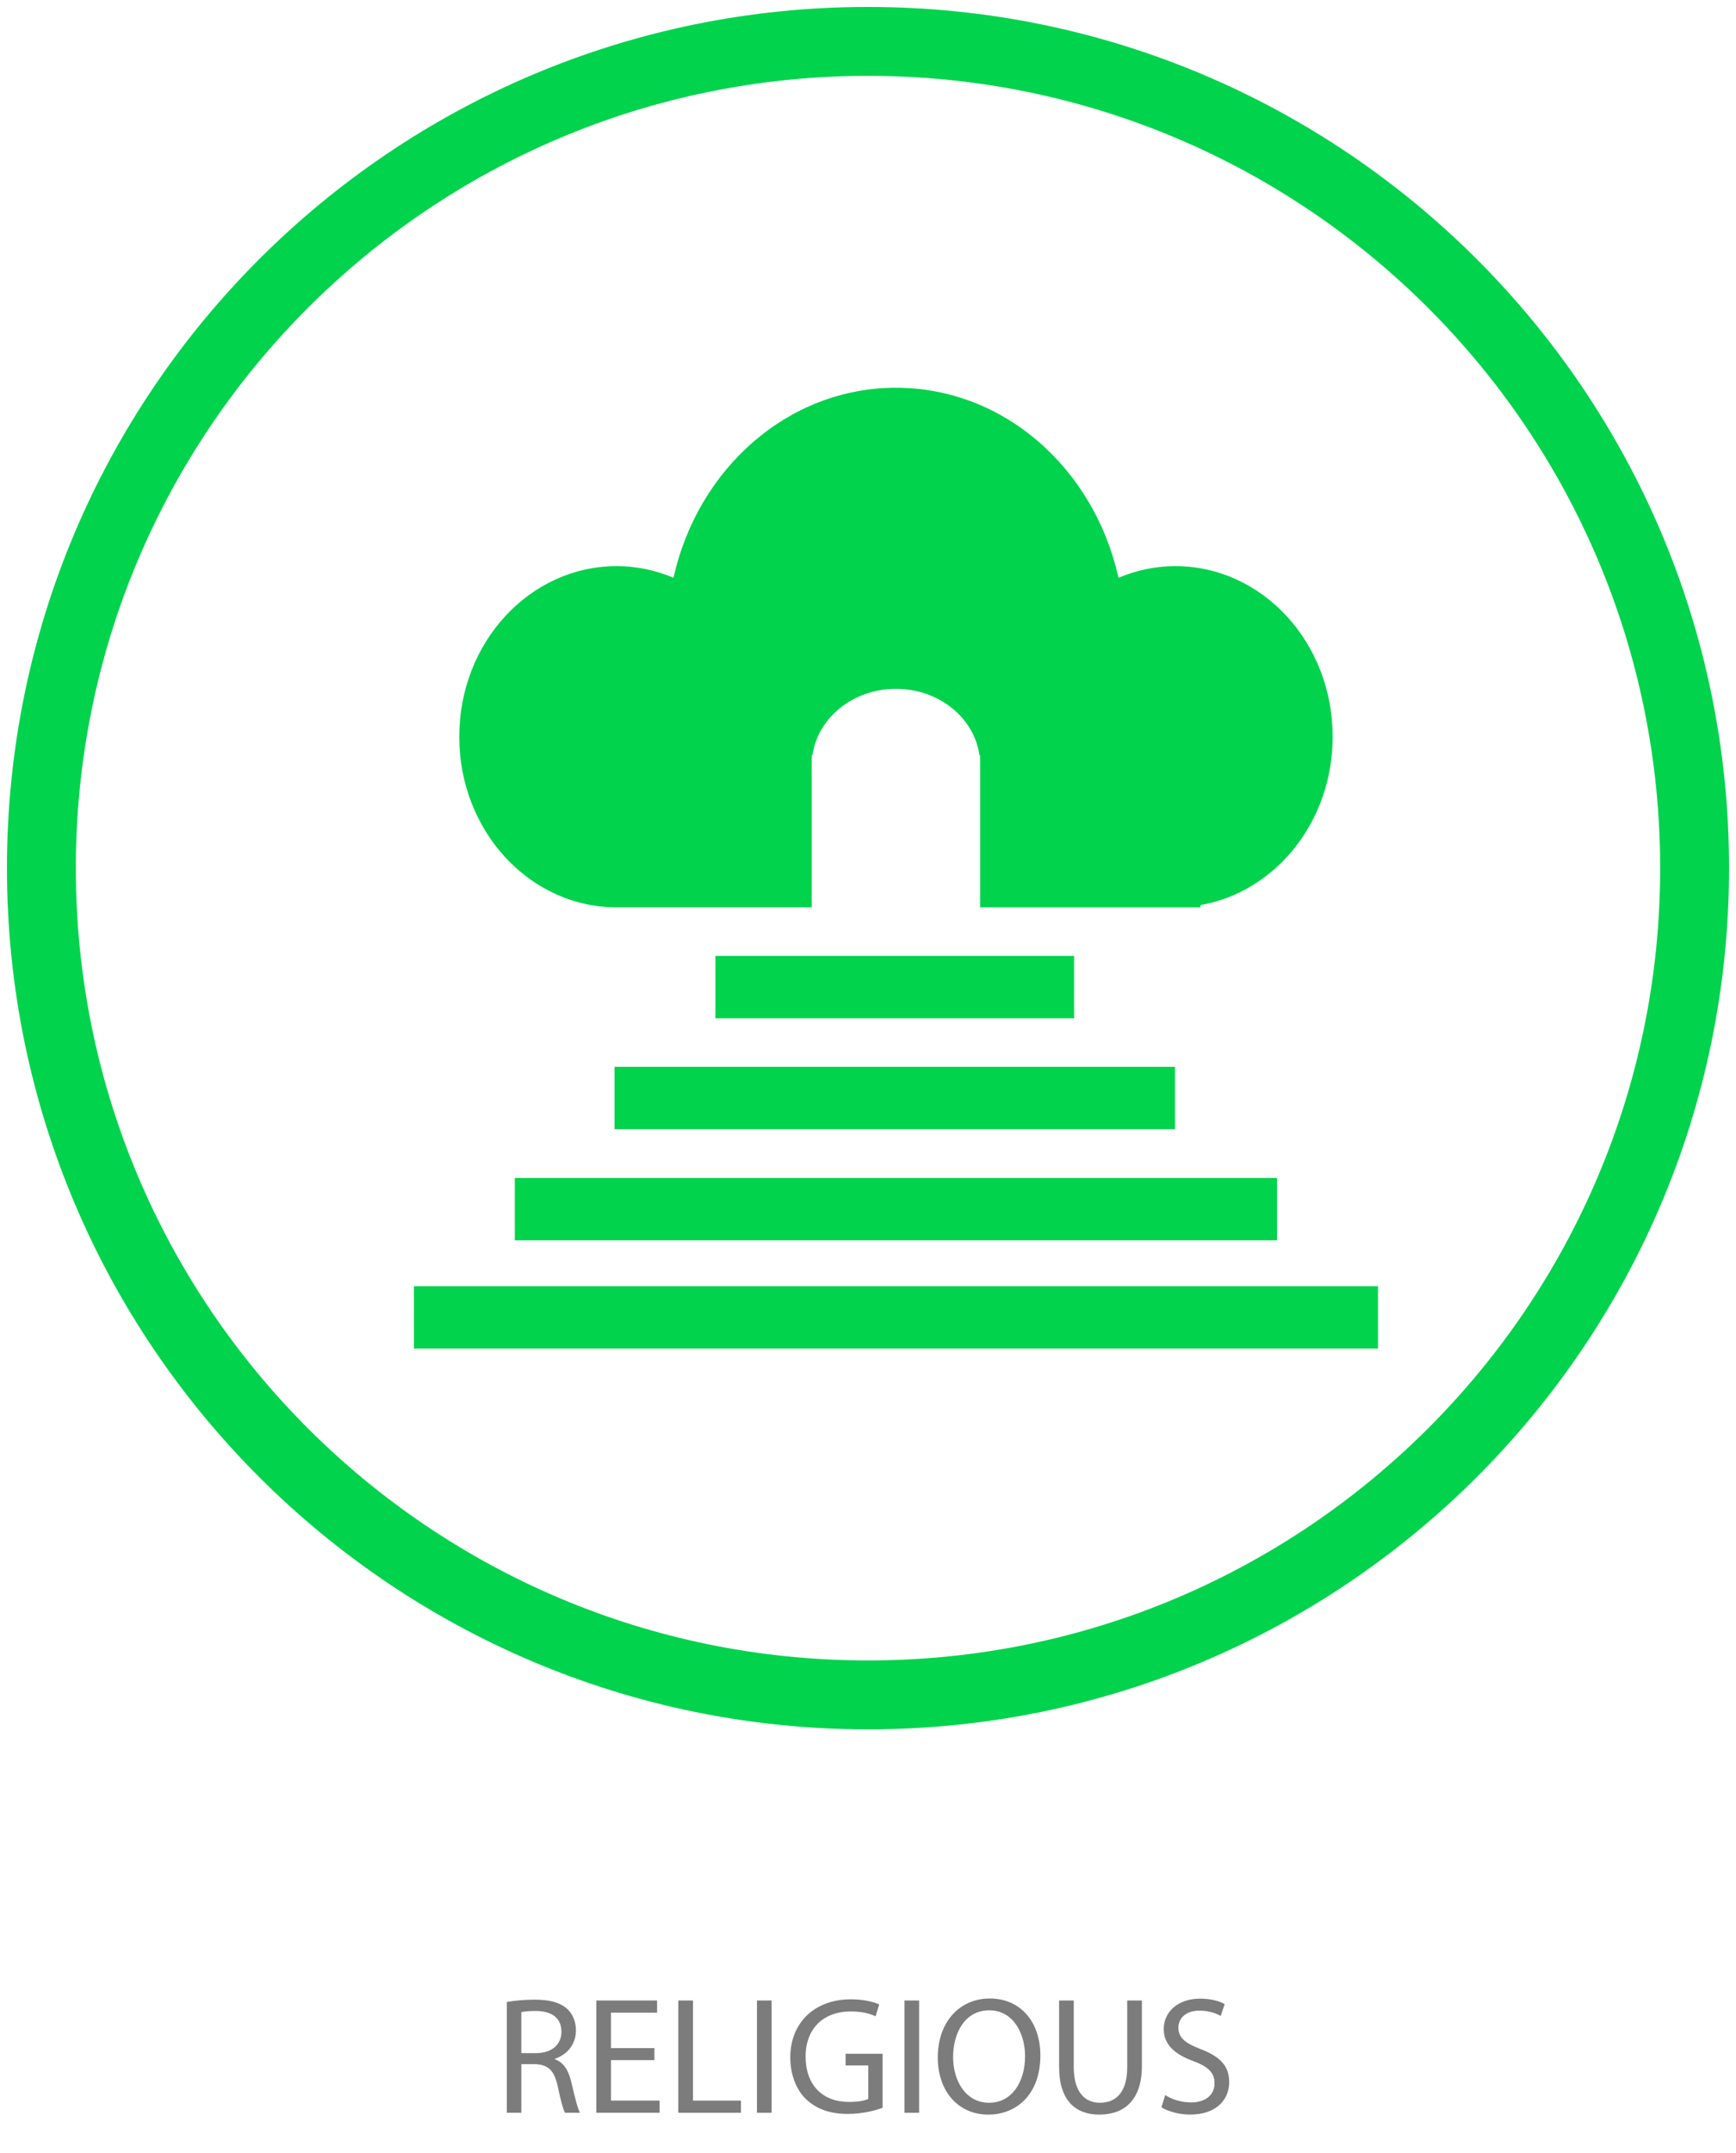 <?xml version="1.0" encoding="utf-8"?>
<svg version="1.1" id="Layer_1" xmlns="http://www.w3.org/2000/svg" xmlns:xlink="http://www.w3.org/1999/xlink" x="0px" y="0px"
	 width="125px" height="155px" viewBox="0 0 125 155" enable-background="new 0 0 125 155" xml:space="preserve">
<path fill="#02D34D" d="M62.5,0.5c-34.233,0-62,27.759-62,62c0,34.237,27.767,62,62,62c34.232,0,62-27.763,62-62
	C124.5,28.259,96.732,0.5,62.5,0.5z M62.5,119.54c-31.494,0-57.04-25.542-57.04-57.04c0-31.502,25.546-57.04,57.04-57.04
	s57.04,25.538,57.04,57.04C119.54,93.998,93.994,119.54,62.5,119.54z"/>
<rect x="51.514" y="68.817" fill="#02D34D" width="25.825" height="4.496"/>
<rect x="44.247" y="76.804" fill="#02D34D" width="40.358" height="4.49"/>
<rect x="29.806" y="92.597" fill="#02D34D" width="69.417" height="4.488"/>
<rect x="37.068" y="84.806" fill="#02D34D" width="54.883" height="4.488"/>
<path fill="#02D34D" d="M84.624,40.757c-1.449,0-2.804,0.304-4.087,0.839c-1.743-7.854-8.232-13.681-16.025-13.681
	c-7.773,0-14.271,5.827-16.019,13.681c-1.266-0.536-2.644-0.839-4.082-0.839c-6.277,0-11.342,5.493-11.342,12.286
	c0,6.782,5.065,12.278,11.342,12.278h14.034V54.372h0.058c0.376-2.69,2.916-4.782,6.005-4.782c3.105,0,5.643,2.092,6.016,4.782
	h0.049v10.95h15.867v-0.164c5.398-0.944,9.518-6.002,9.518-12.115C95.956,46.251,90.896,40.757,84.624,40.757z"/>
	<path fill="#7C7C7C" d="M36.492,144.128c0.528-0.096,1.296-0.168,2.003-0.168c1.115,0,1.848,0.216,2.339,0.659
		c0.396,0.36,0.636,0.912,0.636,1.548c0,1.056-0.672,1.763-1.511,2.051v0.036c0.611,0.216,0.983,0.791,1.175,1.631
		c0.264,1.127,0.456,1.907,0.624,2.219h-1.079c-0.133-0.24-0.313-0.924-0.528-1.931c-0.239-1.115-0.684-1.535-1.631-1.571h-0.983
		v3.502h-1.044V144.128z M37.536,147.81h1.067c1.115,0,1.823-0.611,1.823-1.535c0-1.043-0.756-1.499-1.859-1.499
		c-0.504,0-0.852,0.036-1.031,0.084V147.81z"/>
	<path fill="#7C7C7C" d="M47.122,148.313h-3.13v2.914h3.502v0.876h-4.558v-8.084h4.378v0.876h-3.322v2.555h3.13V148.313z"/>
	<path fill="#7C7C7C" d="M48.84,144.02h1.056v7.208h3.454v0.876h-4.51V144.02z"/>
	<path fill="#7C7C7C" d="M55.56,144.02v8.084h-1.056v-8.084H55.56z"/>
	<path fill="#7C7C7C" d="M63.549,151.744c-0.468,0.18-1.403,0.443-2.495,0.443c-1.223,0-2.23-0.312-3.021-1.067
		c-0.696-0.672-1.128-1.751-1.128-3.011c0-2.41,1.667-4.174,4.378-4.174c0.936,0,1.679,0.204,2.026,0.372l-0.264,0.852
		c-0.432-0.204-0.972-0.348-1.787-0.348c-1.967,0-3.25,1.224-3.25,3.25c0,2.051,1.224,3.263,3.118,3.263
		c0.684,0,1.151-0.097,1.392-0.216v-2.411h-1.632v-0.84h2.663V151.744z"/>
	<path fill="#7C7C7C" d="M66.18,144.02v8.084h-1.056v-8.084H66.18z"/>
	<path fill="#7C7C7C" d="M74.912,147.978c0,2.771-1.69,4.258-3.754,4.258c-2.146,0-3.634-1.667-3.634-4.113
		c0-2.567,1.583-4.246,3.742-4.246C73.485,143.876,74.912,145.567,74.912,147.978z M68.628,148.098c0,1.739,0.936,3.286,2.591,3.286
		s2.591-1.523,2.591-3.358c0-1.619-0.84-3.298-2.579-3.298S68.628,146.335,68.628,148.098z"/>
	<path fill="#7C7C7C" d="M77.315,144.02v4.798c0,1.799,0.804,2.566,1.883,2.566c1.188,0,1.967-0.791,1.967-2.566v-4.798h1.056v4.726
		c0,2.482-1.308,3.49-3.059,3.49c-1.655,0-2.902-0.936-2.902-3.454v-4.762H77.315z"/>
	<path fill="#7C7C7C" d="M83.903,150.832c0.468,0.3,1.14,0.528,1.859,0.528c1.067,0,1.691-0.564,1.691-1.38
		c0-0.743-0.433-1.188-1.523-1.595c-1.319-0.479-2.135-1.176-2.135-2.303c0-1.26,1.043-2.195,2.614-2.195
		c0.815,0,1.428,0.192,1.775,0.396l-0.288,0.852c-0.252-0.156-0.792-0.384-1.523-0.384c-1.104,0-1.523,0.659-1.523,1.211
		c0,0.756,0.492,1.127,1.607,1.56c1.367,0.527,2.051,1.187,2.051,2.374c0,1.248-0.911,2.339-2.818,2.339
		c-0.779,0-1.631-0.24-2.063-0.527L83.903,150.832z"/>
</svg>